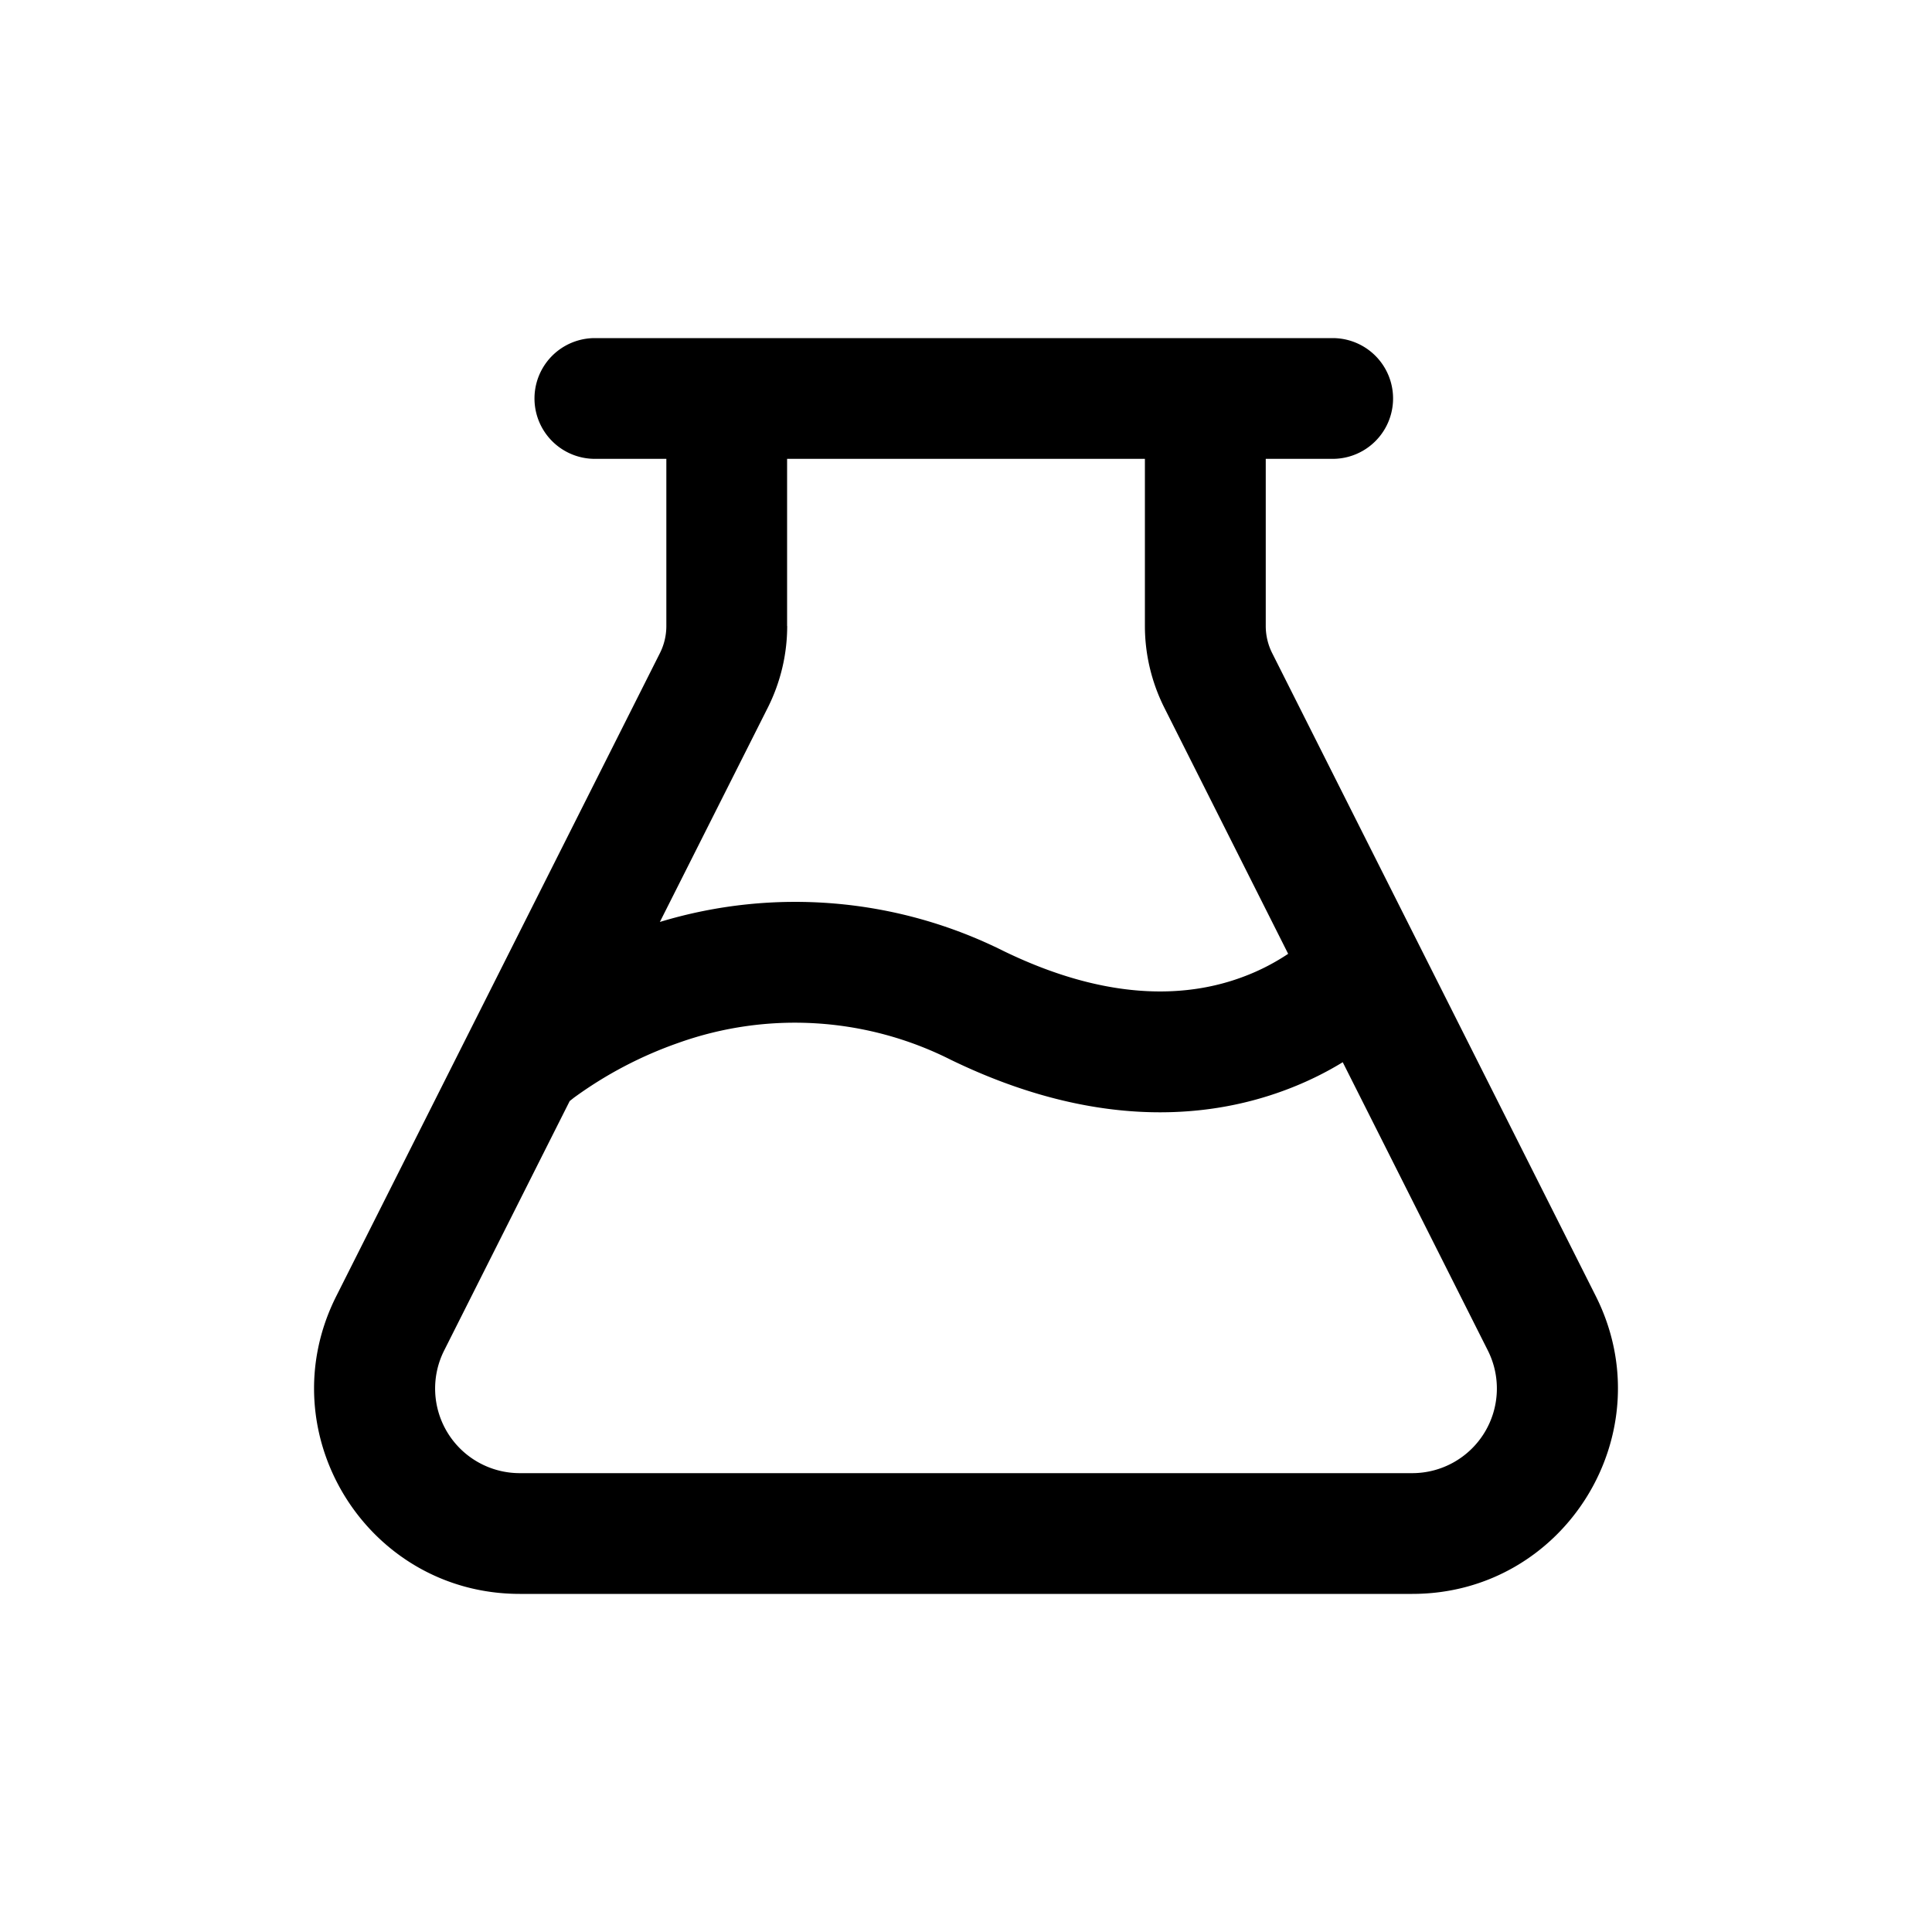 <!--
  tags: ["A/B-testing","analysis","product-testing"]
-->
<svg xmlns="http://www.w3.org/2000/svg" width="20" height="20" fill="currentColor" viewBox="0 0 20 20">
  <path fill-rule="evenodd" d="M6.158 3.5a.625.625 0 1 0 0 1.25h.74v1.73a.625.625 0 0 1-.067.282l-3.35 6.656c-.712 1.414.316 3.082 1.9 3.082h9.239c1.583 0 2.61-1.668 1.9-3.082l-3.35-6.656a.625.625 0 0 1-.067-.282V4.75h.693a.625.625 0 1 0 0-1.25H6.158Zm1.99 2.98V4.75h3.704v1.73c0 .293.069.582.2.844l1.283 2.55c-.122.081-.28.17-.477.242-.506.187-1.321.286-2.467-.27a4.826 4.826 0 0 0-3.56-.302l1.118-2.22c.131-.262.2-.55.2-.844Zm-2.25 4.917-1.3 2.583a.876.876 0 0 0 .783 1.27h9.239a.876.876 0 0 0 .782-1.27L13.9 10.996c-.17.104-.373.207-.61.294-.83.306-1.997.384-3.445-.318a3.585 3.585 0 0 0-2.82-.177 4.168 4.168 0 0 0-1.086.57l-.04.032Z" clip-rule="evenodd"/>
</svg>
